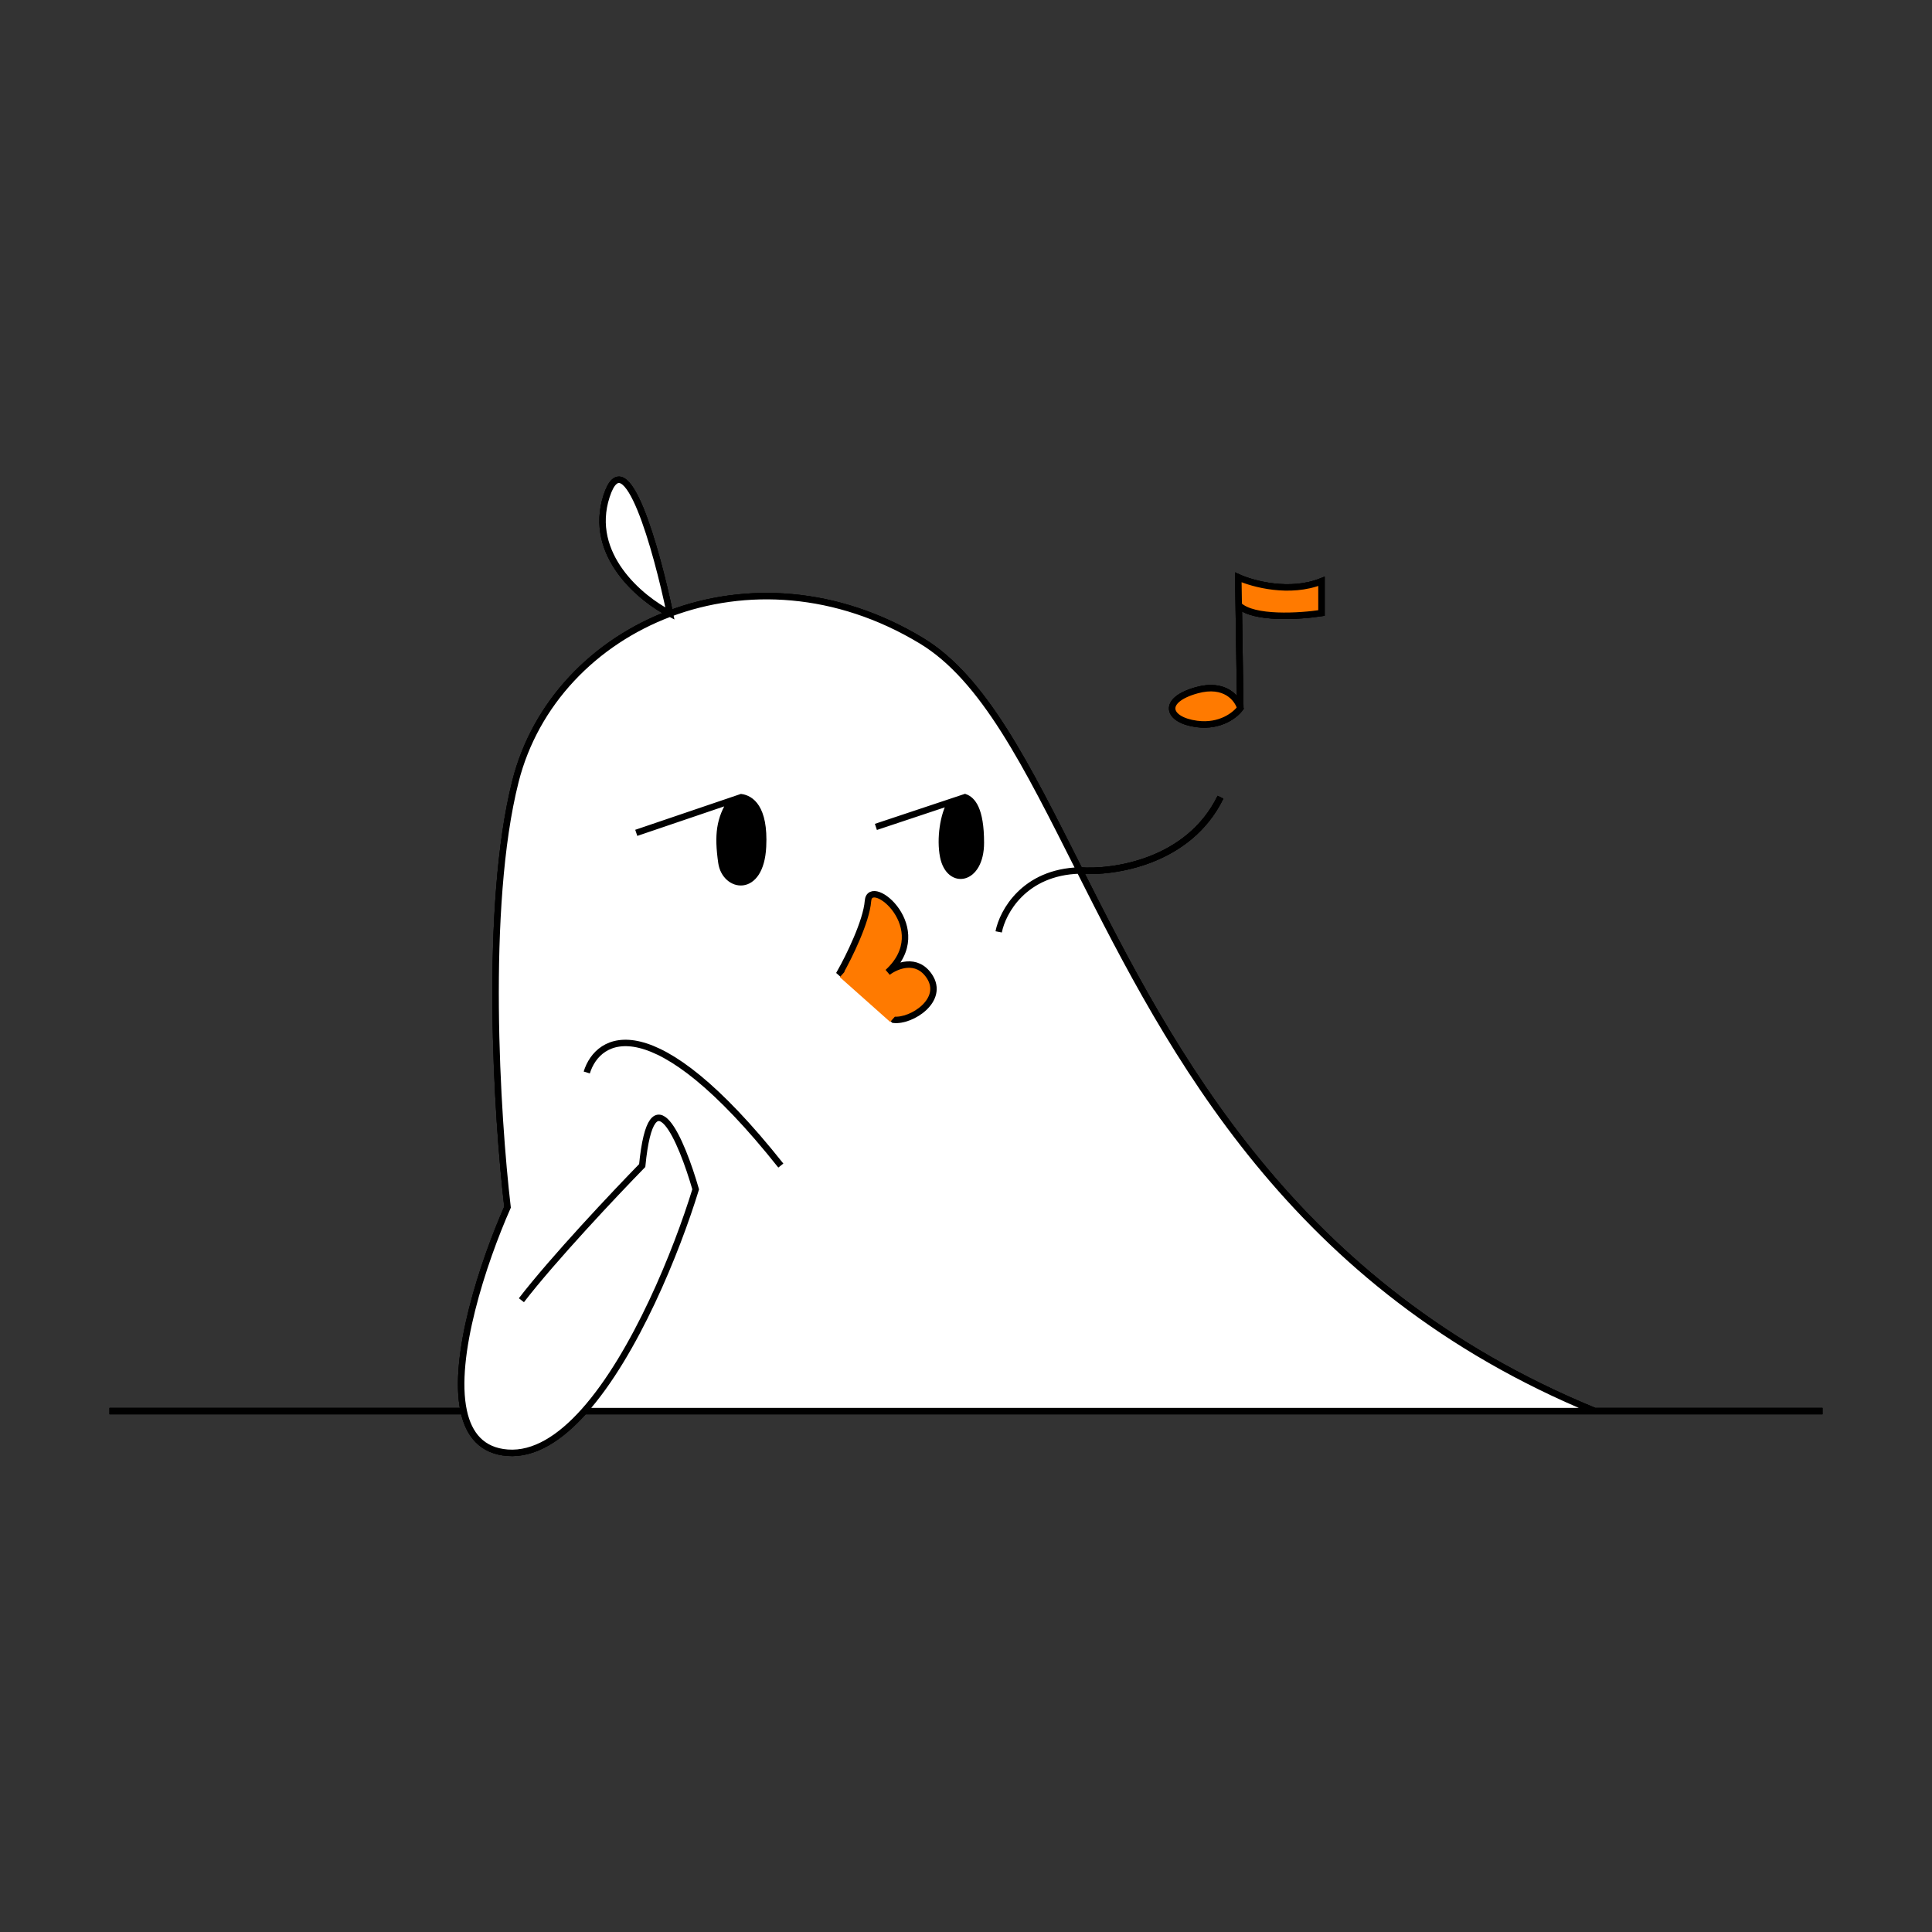 <svg width="600" height="600" viewBox="0 0 600 600" fill="none" xmlns="http://www.w3.org/2000/svg">
<rect x="0" y="0" width="600" height="600" fill="#333333" stroke="none"/>
<path fill-rule="evenodd" clip-rule="evenodd" d="M160.081 242.66C150.24 281.53 154.341 347.01 157.621 374.891C150.049 392.036 140.366 421.367 144.018 438.239C145.606 445.577 149.717 450.558 157.621 451.155C165.929 451.782 173.999 446.558 181.419 438.239H495.272C401.33 399.649 363.716 326.718 335.299 270.336C318.88 237.758 305.532 210.705 286.162 198.993C259.774 183.037 231.395 181.777 208.053 190.555C184.609 199.371 166.245 218.313 160.081 242.66ZM236.96 262.956C237.575 250.655 233.064 247.99 230.194 247.58L227.119 248.624C223.429 254.345 222.814 259.266 224.044 267.876C225.178 275.814 236.217 277.813 236.96 262.956ZM304.613 261.726C304.613 251.27 301.948 248.4 299.692 247.58L295.387 249.015C292.927 252.91 291.832 260.555 292.927 266.031C294.772 275.256 304.613 273.667 304.613 261.726Z" fill="white"/>
<path d="M230.194 247.58C233.064 247.99 237.575 250.655 236.96 262.956C236.217 277.813 225.178 275.814 224.044 267.876C222.814 259.266 223.429 254.345 227.119 248.624L230.194 247.58Z" fill="black"/>
<path d="M299.692 247.58C301.948 248.4 304.613 251.27 304.613 261.726C304.613 273.667 294.772 275.256 292.927 266.031C291.832 260.555 292.927 252.91 295.387 249.015L299.692 247.58Z" fill="black"/>
<path d="M208.053 190.555C199.033 185.987 182.468 172.301 188.372 154.096C194.277 135.891 203.953 170.817 208.053 190.555Z" fill="white"/>
<path d="M410.398 180.542C400.557 184.478 389.077 181.362 384.566 179.312L384.697 187.922C389.229 192.35 403.719 191.407 410.398 190.382V180.542Z" fill="#FF7A00"/>
<path d="M371.651 224.824C379.031 225.808 383.746 221.954 385.182 219.904C384.361 217.034 380.507 211.908 371.651 214.369C360.58 217.444 362.425 223.594 371.651 224.824Z" fill="#FF7A00"/>
<path d="M161.926 403.797C171.766 391.005 191.037 370.586 199.443 361.975C202.395 331.962 211.743 354.39 216.049 369.356C210.181 388.494 197.289 420.446 181.419 438.239M34 438.239H144.018M144.018 438.239C140.366 421.367 150.049 392.036 157.621 374.891C154.341 347.01 150.24 281.53 160.081 242.66C166.245 218.313 184.609 199.371 208.053 190.555M144.018 438.239C145.606 445.577 149.717 450.558 157.621 451.155C165.929 451.782 173.999 446.558 181.419 438.239M181.419 438.239H566M181.419 438.239H495.272C401.33 399.649 363.716 326.718 335.299 270.336M182.222 333.069C185.707 321.794 202.641 311.789 242.495 361.975M197.598 258.651L227.119 248.624M227.119 248.624L230.194 247.58C233.064 247.99 237.575 250.655 236.96 262.956C236.217 277.813 225.178 275.814 224.044 267.876C222.814 259.266 223.429 254.345 227.119 248.624ZM272.016 256.805L295.387 249.015M295.387 249.015L299.692 247.58C301.948 248.4 304.613 251.27 304.613 261.726C304.613 273.667 294.772 275.256 292.927 266.031C291.832 260.555 292.927 252.91 295.387 249.015ZM208.053 190.555C231.395 181.777 259.774 183.037 286.162 198.993C305.532 210.705 318.88 237.758 335.299 270.336M208.053 190.555C199.033 185.987 182.468 172.301 188.372 154.096C194.277 135.891 203.953 170.817 208.053 190.555ZM310.148 289.402C311.335 283.252 318.027 270.828 335.299 270.336M335.299 270.336C345.776 271.156 369.191 267.753 379.031 247.58M385.182 219.904C383.746 221.954 379.031 225.808 371.651 224.824C362.425 223.594 360.58 217.444 371.651 214.369C380.507 211.908 384.361 217.034 385.182 219.904ZM385.182 219.904L384.697 187.922M384.697 187.922L384.566 179.312C389.077 181.362 400.557 184.478 410.398 180.542V190.382C403.719 191.407 389.229 192.35 384.697 187.922Z" stroke="black" stroke-width="2"/>
<path fill-rule="evenodd" clip-rule="evenodd" d="M160.081 242.66C150.24 281.53 154.341 347.01 157.621 374.891C150.049 392.036 140.366 421.367 144.018 438.239C145.606 445.577 149.717 450.558 157.621 451.155C165.929 451.782 173.999 446.558 181.419 438.239H495.272C401.33 399.649 363.716 326.718 335.299 270.336C318.88 237.758 305.532 210.705 286.162 198.993C259.774 183.037 231.395 181.777 208.053 190.555C184.609 199.371 166.245 218.313 160.081 242.66ZM236.96 262.956C237.575 250.655 233.064 247.99 230.194 247.58L227.119 248.624C223.429 254.345 222.814 259.266 224.044 267.876C225.178 275.814 236.217 277.813 236.96 262.956ZM304.613 261.726C304.613 251.27 301.948 248.4 299.692 247.58L295.387 249.015C292.927 252.91 291.832 260.555 292.927 266.031C294.772 275.256 304.613 273.667 304.613 261.726Z" fill="white"/>
<path d="M230.194 247.58C233.064 247.99 237.575 250.655 236.96 262.956C236.217 277.813 225.178 275.814 224.044 267.876C222.814 259.266 223.429 254.345 227.119 248.624L230.194 247.58Z" fill="black"/>
<path d="M299.692 247.58C301.948 248.4 304.613 251.27 304.613 261.726C304.613 273.667 294.772 275.256 292.927 266.031C291.832 260.555 292.927 252.91 295.387 249.015L299.692 247.58Z" fill="black"/>
<path d="M208.053 190.555C199.033 185.987 182.468 172.301 188.372 154.096C194.277 135.891 203.953 170.817 208.053 190.555Z" fill="white"/>
<path d="M410.398 180.542C400.557 184.478 389.077 181.362 384.566 179.312L384.697 187.922C389.229 192.35 403.719 191.407 410.398 190.382V180.542Z" fill="#FF7A00"/>
<path d="M371.651 224.824C379.031 225.808 383.746 221.954 385.182 219.904C384.361 217.034 380.507 211.908 371.651 214.369C360.58 217.444 362.425 223.594 371.651 224.824Z" fill="#FF7A00"/>
<path d="M161.926 403.797C171.766 391.005 191.037 370.586 199.443 361.975C202.395 331.962 211.743 354.39 216.049 369.356C210.181 388.494 197.289 420.446 181.419 438.239M34 438.239H144.018M144.018 438.239C140.366 421.367 150.049 392.036 157.621 374.891C154.341 347.01 150.24 281.53 160.081 242.66C166.245 218.313 184.609 199.371 208.053 190.555M144.018 438.239C145.606 445.577 149.717 450.558 157.621 451.155C165.929 451.782 173.999 446.558 181.419 438.239M181.419 438.239H566M181.419 438.239H495.272C401.33 399.649 363.716 326.718 335.299 270.336M182.222 333.069C185.707 321.794 202.641 311.789 242.495 361.975M197.598 258.651L227.119 248.624M227.119 248.624L230.194 247.58C233.064 247.99 237.575 250.655 236.96 262.956C236.217 277.813 225.178 275.814 224.044 267.876C222.814 259.266 223.429 254.345 227.119 248.624ZM272.016 256.805L295.387 249.015M295.387 249.015L299.692 247.58C301.948 248.4 304.613 251.27 304.613 261.726C304.613 273.667 294.772 275.256 292.927 266.031C291.832 260.555 292.927 252.91 295.387 249.015ZM208.053 190.555C231.395 181.777 259.774 183.037 286.162 198.993C305.532 210.705 318.88 237.758 335.299 270.336M208.053 190.555C199.033 185.987 182.468 172.301 188.372 154.096C194.277 135.891 203.953 170.817 208.053 190.555ZM310.148 289.402C311.335 283.252 318.027 270.828 335.299 270.336M335.299 270.336C345.776 271.156 369.191 267.753 379.031 247.58M385.182 219.904C383.746 221.954 379.031 225.808 371.651 224.824C362.425 223.594 360.58 217.444 371.651 214.369C380.507 211.908 384.361 217.034 385.182 219.904ZM385.182 219.904L384.697 187.922M384.697 187.922L384.566 179.312C389.077 181.362 400.557 184.478 410.398 180.542V190.382C403.719 191.407 389.229 192.35 384.697 187.922Z" stroke="black" stroke-width="2"/>
<path fill-rule="evenodd" clip-rule="evenodd" d="M160.081 242.66C150.24 281.53 154.341 347.01 157.621 374.891C150.049 392.036 140.366 421.367 144.018 438.239C145.606 445.577 149.717 450.558 157.621 451.155C165.929 451.782 173.999 446.558 181.419 438.239H495.272C401.33 399.649 363.716 326.718 335.299 270.336C318.88 237.758 305.532 210.705 286.162 198.993C259.774 183.037 231.395 181.777 208.053 190.555C184.609 199.371 166.245 218.313 160.081 242.66ZM236.96 262.956C237.575 250.655 233.064 247.99 230.194 247.58L227.119 248.624C223.429 254.345 222.814 259.266 224.044 267.876C225.178 275.814 236.217 277.813 236.96 262.956ZM304.613 261.726C304.613 251.27 301.948 248.4 299.692 247.58L295.387 249.015C292.927 252.91 291.832 260.555 292.927 266.031C294.772 275.256 304.613 273.667 304.613 261.726Z" fill="white"/>
<path d="M230.194 247.58C233.064 247.99 237.575 250.655 236.96 262.956C236.217 277.813 225.178 275.814 224.044 267.876C222.814 259.266 223.429 254.345 227.119 248.624L230.194 247.58Z" fill="black"/>
<path d="M299.692 247.58C301.948 248.4 304.613 251.27 304.613 261.726C304.613 273.667 294.772 275.256 292.927 266.031C291.832 260.555 292.927 252.91 295.387 249.015L299.692 247.58Z" fill="black"/>
<path d="M208.053 190.555C199.033 185.987 182.468 172.301 188.372 154.096C194.277 135.891 203.953 170.817 208.053 190.555Z" fill="white"/>
<path d="M410.398 180.542C400.557 184.478 389.077 181.362 384.566 179.312L384.697 187.922C389.229 192.35 403.719 191.407 410.398 190.382V180.542Z" fill="#FF7A00"/>
<path d="M371.651 224.824C379.031 225.808 383.746 221.954 385.182 219.904C384.361 217.034 380.507 211.908 371.651 214.369C360.58 217.444 362.425 223.594 371.651 224.824Z" fill="#FF7A00"/>
<path d="M161.926 403.797C171.766 391.005 191.037 370.586 199.443 361.975C202.395 331.962 211.743 354.39 216.049 369.356C210.181 388.494 197.289 420.446 181.419 438.239M34 438.239H144.018M144.018 438.239C140.366 421.367 150.049 392.036 157.621 374.891C154.341 347.01 150.24 281.53 160.081 242.66C166.245 218.313 184.609 199.371 208.053 190.555M144.018 438.239C145.606 445.577 149.717 450.558 157.621 451.155C165.929 451.782 173.999 446.558 181.419 438.239M181.419 438.239H566M181.419 438.239H495.272C401.33 399.649 363.716 326.718 335.299 270.336M182.222 333.069C185.707 321.794 202.641 311.789 242.495 361.975M197.598 258.651L227.119 248.624M227.119 248.624L230.194 247.58C233.064 247.99 237.575 250.655 236.96 262.956C236.217 277.813 225.178 275.814 224.044 267.876C222.814 259.266 223.429 254.345 227.119 248.624ZM272.016 256.805L295.387 249.015M295.387 249.015L299.692 247.58C301.948 248.4 304.613 251.27 304.613 261.726C304.613 273.667 294.772 275.256 292.927 266.031C291.832 260.555 292.927 252.91 295.387 249.015ZM208.053 190.555C231.395 181.777 259.774 183.037 286.162 198.993C305.532 210.705 318.88 237.758 335.299 270.336M208.053 190.555C199.033 185.987 182.468 172.301 188.372 154.096C194.277 135.891 203.953 170.817 208.053 190.555ZM310.148 289.402C311.335 283.252 318.027 270.828 335.299 270.336M335.299 270.336C345.776 271.156 369.191 267.753 379.031 247.58M385.182 219.904C383.746 221.954 379.031 225.808 371.651 224.824C362.425 223.594 360.58 217.444 371.651 214.369C380.507 211.908 384.361 217.034 385.182 219.904ZM385.182 219.904L384.697 187.922M384.697 187.922L384.566 179.312C389.077 181.362 400.557 184.478 410.398 180.542V190.382C403.719 191.407 389.229 192.35 384.697 187.922Z" stroke="black" stroke-width="2"/>
<path d="M269.556 279.804C269.064 286.2 263.61 297.23 260.945 301.945L277.551 316.706C283.086 317.321 293.542 310.556 288.622 303.175C284.685 297.271 278.371 299.895 275.706 301.945C290.467 288.415 270.171 271.809 269.556 279.804Z" fill="#FF7A00" stroke="black" stroke-width="2"/>
<rect x="260.819" y="303.462" width="3.763" height="20.925" transform="rotate(-48.342 260.819 303.462)" fill="#FF7A00"/>
</svg>
